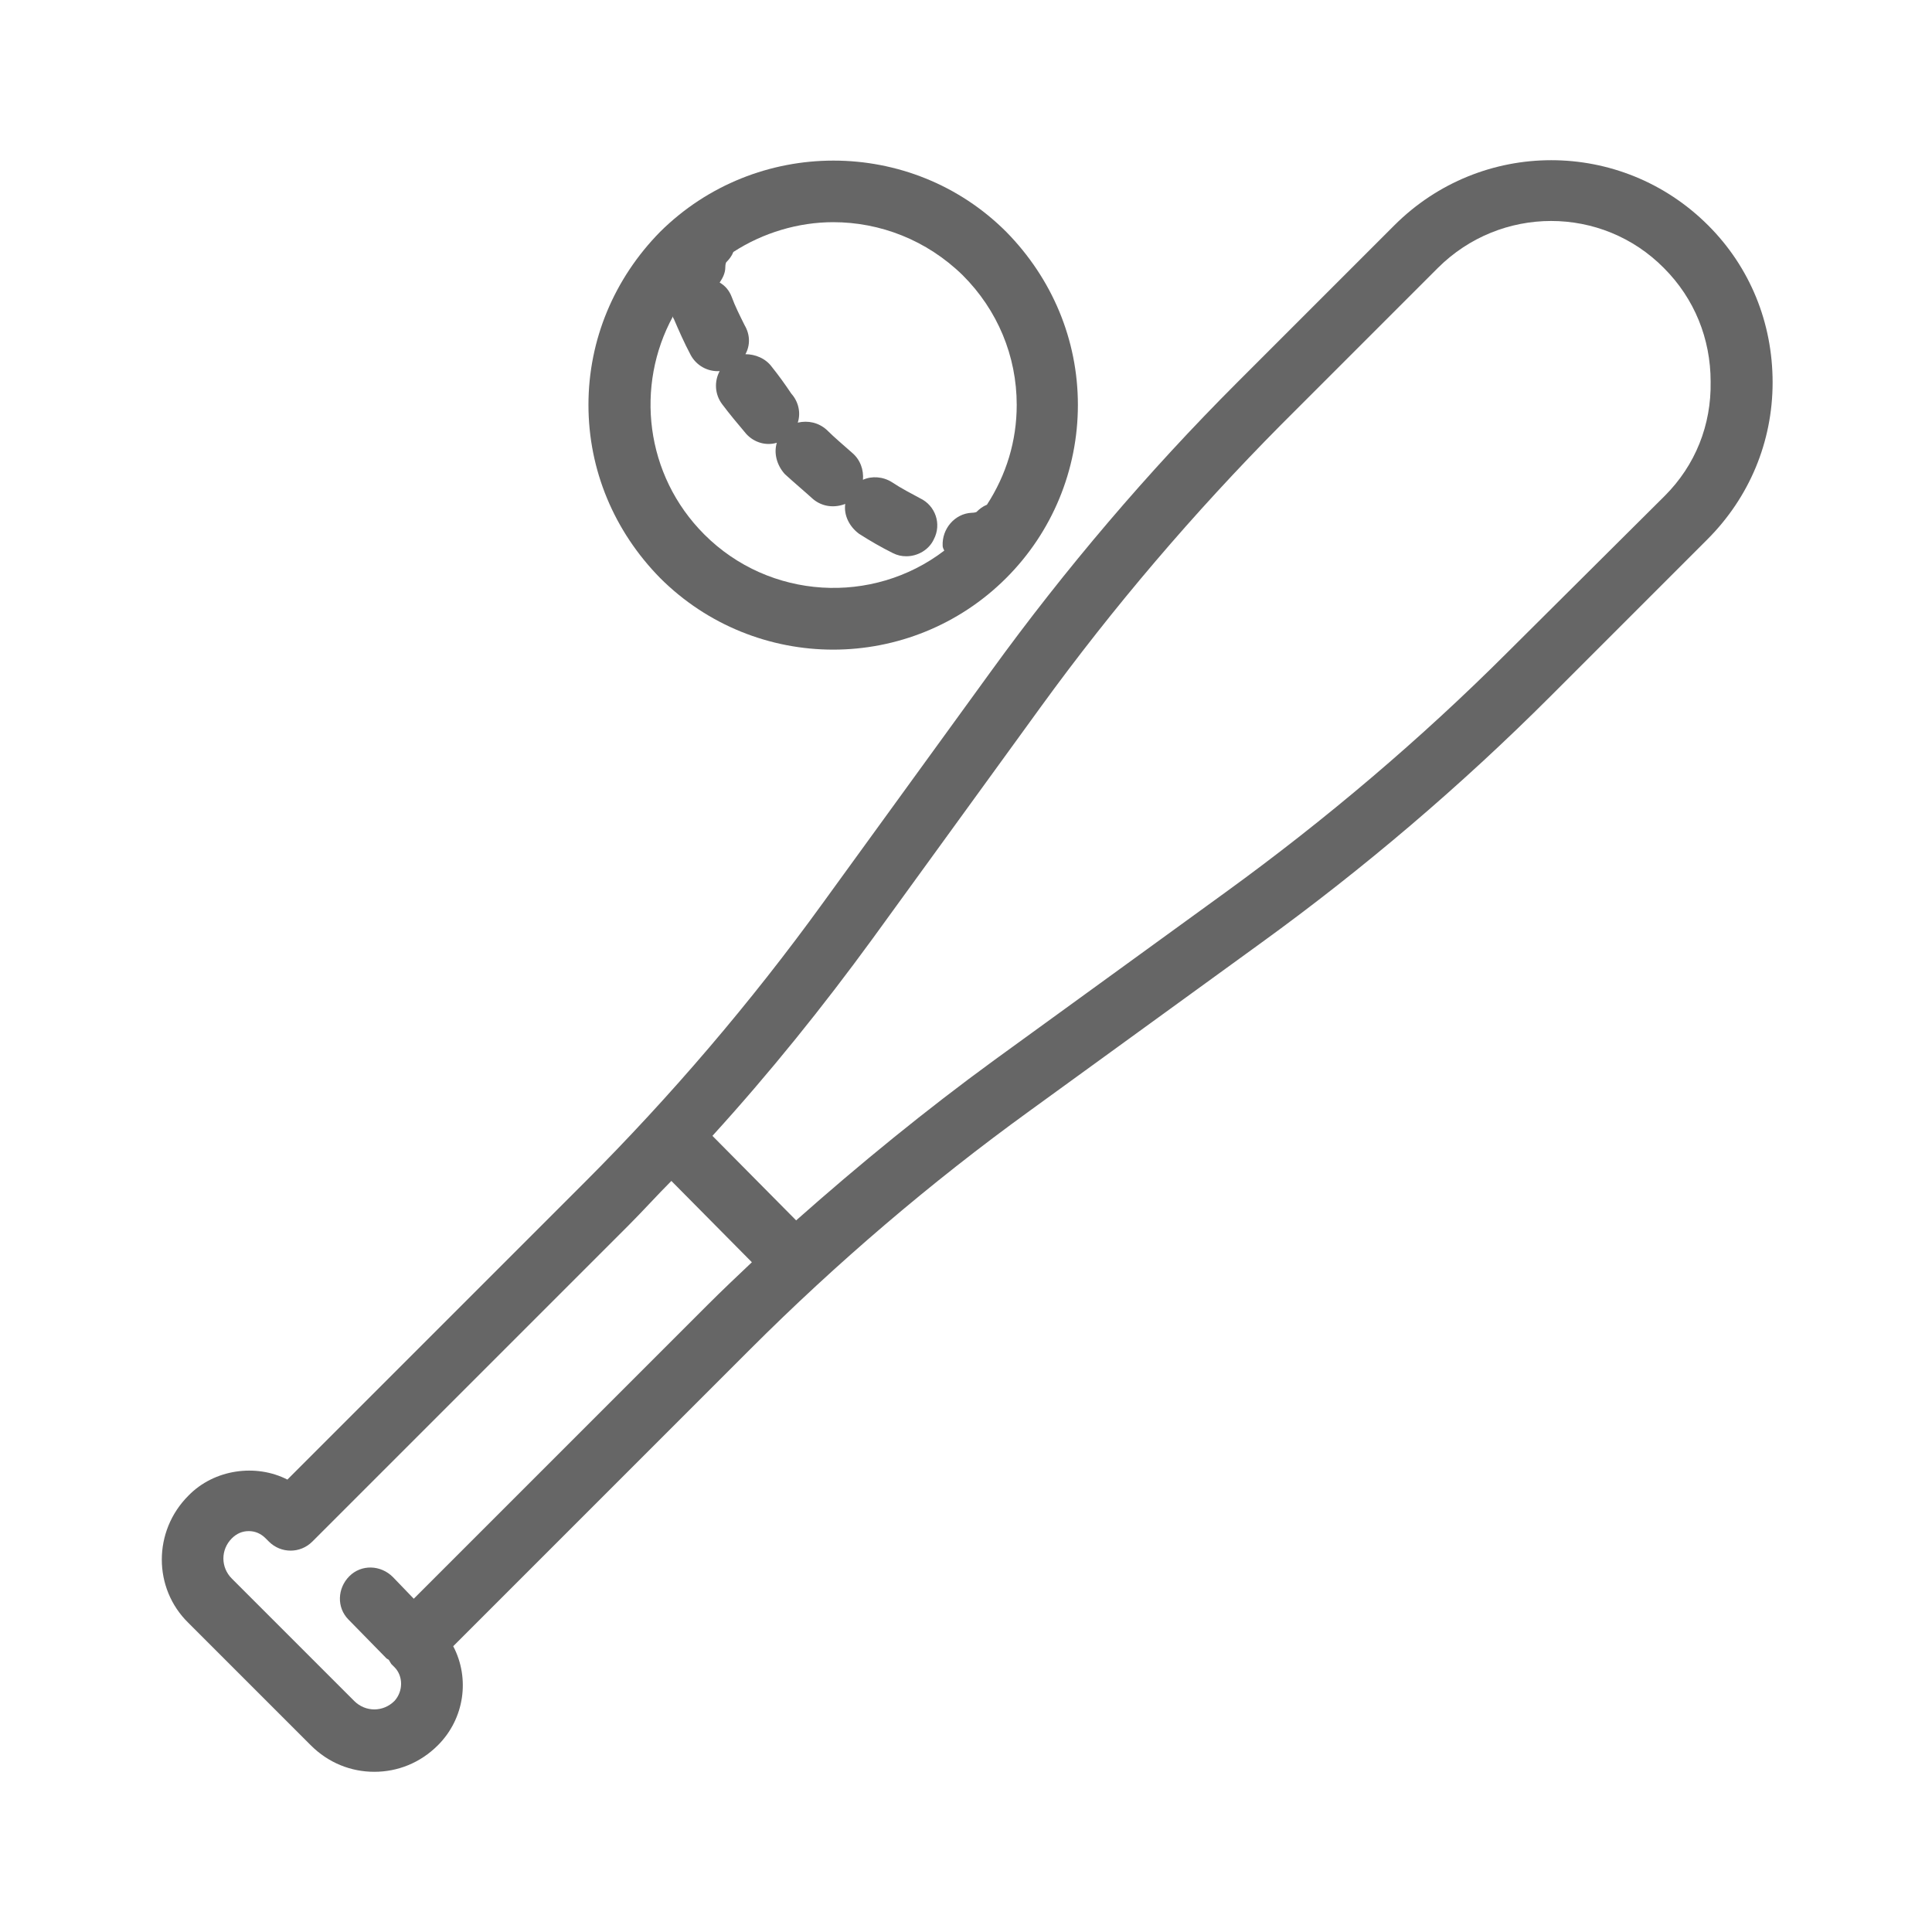 <?xml version="1.0" encoding="utf-8"?>
<!-- Generator: Adobe Illustrator 19.2.1, SVG Export Plug-In . SVG Version: 6.00 Build 0)  -->
<svg version="1.1" id="Layer_2" xmlns="http://www.w3.org/2000/svg" xmlns:xlink="http://www.w3.org/1999/xlink" x="0px" y="0px"
	 viewBox="0 0 24 24" style="enable-background:new 0 0 24 24;" xml:space="preserve">
<style type="text/css">
	.st0{fill:#666666;}
</style>
<g>
	<path class="st0" d="M10.35,8.07c0.78,0,1.56-0.3,2.15-0.89c0.57-0.57,0.89-1.34,0.89-2.15c0-0.81-0.32-1.57-0.89-2.15
		c-1.18-1.18-3.11-1.18-4.3,0C7.63,3.46,7.31,4.22,7.31,5.03c0,0.81,0.32,1.57,0.89,2.15C8.79,7.77,9.57,8.07,10.35,8.07z
		 M8.36,3.93c0,0.01,0,0.02,0.01,0.03C8.43,4.1,8.5,4.26,8.58,4.41c0.07,0.13,0.21,0.21,0.36,0.2C8.87,4.74,8.88,4.9,8.97,5.02
		c0.09,0.12,0.19,0.24,0.3,0.37C9.37,5.5,9.52,5.54,9.65,5.5c-0.04,0.13,0,0.28,0.1,0.39C9.87,6,9.99,6.1,10.1,6.2
		c0.12,0.1,0.27,0.11,0.4,0.06c-0.02,0.14,0.05,0.28,0.17,0.37c0.14,0.09,0.28,0.17,0.42,0.24c0.06,0.03,0.11,0.04,0.17,0.04
		c0.14,0,0.28-0.08,0.34-0.21c0.1-0.19,0.02-0.42-0.17-0.51c-0.11-0.06-0.23-0.12-0.35-0.2c-0.11-0.07-0.25-0.08-0.36-0.03
		c0.01-0.12-0.03-0.25-0.14-0.34c-0.1-0.09-0.21-0.18-0.31-0.28c-0.1-0.09-0.23-0.12-0.36-0.09c0.04-0.12,0.01-0.26-0.08-0.36
		C9.75,4.77,9.67,4.66,9.59,4.56C9.51,4.45,9.38,4.4,9.26,4.4c0.06-0.11,0.06-0.24-0.01-0.36C9.19,3.92,9.13,3.8,9.09,3.69
		C9.06,3.61,9.01,3.55,8.94,3.51c0.04-0.06,0.07-0.12,0.07-0.19c0-0.04,0.01-0.06,0.01-0.06c0.04-0.04,0.07-0.08,0.09-0.13
		c0.37-0.24,0.81-0.37,1.24-0.37c0.58,0,1.16,0.22,1.61,0.66c0.43,0.43,0.67,1,0.67,1.61c0,0.45-0.13,0.87-0.37,1.24
		c-0.05,0.02-0.09,0.05-0.13,0.09c0,0-0.02,0.01-0.06,0.01c-0.21,0.01-0.37,0.2-0.36,0.41c0,0.02,0.01,0.04,0.02,0.06
		c-0.89,0.68-2.17,0.61-2.98-0.2C8.01,5.9,7.89,4.79,8.36,3.93z"/>
	<path class="st0" d="M21.22,2.8c-1.08-1.08-2.82-1.08-3.9,0l-1.95,1.95c-1.11,1.11-2.14,2.32-3.06,3.59l-2.09,2.88
		c-0.89,1.23-1.89,2.4-2.96,3.47l-3.69,3.69c-0.39-0.2-0.91-0.13-1.23,0.2c-0.44,0.44-0.44,1.15,0,1.58l1.52,1.52
		c0.22,0.22,0.5,0.33,0.79,0.33s0.57-0.11,0.79-0.33c0.33-0.33,0.4-0.83,0.19-1.23l3.69-3.69c1.07-1.07,2.24-2.07,3.47-2.96
		l2.88-2.09c1.27-0.92,2.48-1.95,3.59-3.06l1.95-1.95c0.52-0.52,0.81-1.21,0.81-1.95S21.74,3.32,21.22,2.8z M8.79,16.21l-3.65,3.65
		l-0.26-0.27c-0.15-0.15-0.39-0.16-0.54-0.01c-0.15,0.15-0.16,0.39-0.01,0.54l0.47,0.48c0.01,0.01,0.02,0.01,0.03,0.02
		c0.01,0.02,0.02,0.03,0.03,0.05l0.04,0.04c0.11,0.11,0.11,0.3,0,0.42c-0.14,0.14-0.36,0.14-0.5,0l-1.52-1.52
		c-0.14-0.14-0.14-0.36,0-0.5c0.06-0.06,0.13-0.09,0.21-0.09c0.08,0,0.15,0.03,0.21,0.09l0.04,0.04c0.15,0.15,0.39,0.15,0.54,0
		l3.93-3.93c0.18-0.18,0.35-0.37,0.53-0.55l1,1.01C9.15,15.86,8.97,16.03,8.79,16.21z M20.68,6.16L18.73,8.1
		c-1.08,1.08-2.26,2.08-3.5,2.98l-2.88,2.09c-0.85,0.62-1.67,1.29-2.46,1.99l-1.04-1.05c0.71-0.78,1.37-1.6,1.99-2.45l2.09-2.88
		c0.9-1.24,1.9-2.41,2.98-3.5l1.95-1.95c0.78-0.78,2.04-0.78,2.81,0c0.38,0.38,0.58,0.88,0.58,1.41
		C21.26,5.28,21.06,5.78,20.68,6.16z"/>
</g>
</svg>
